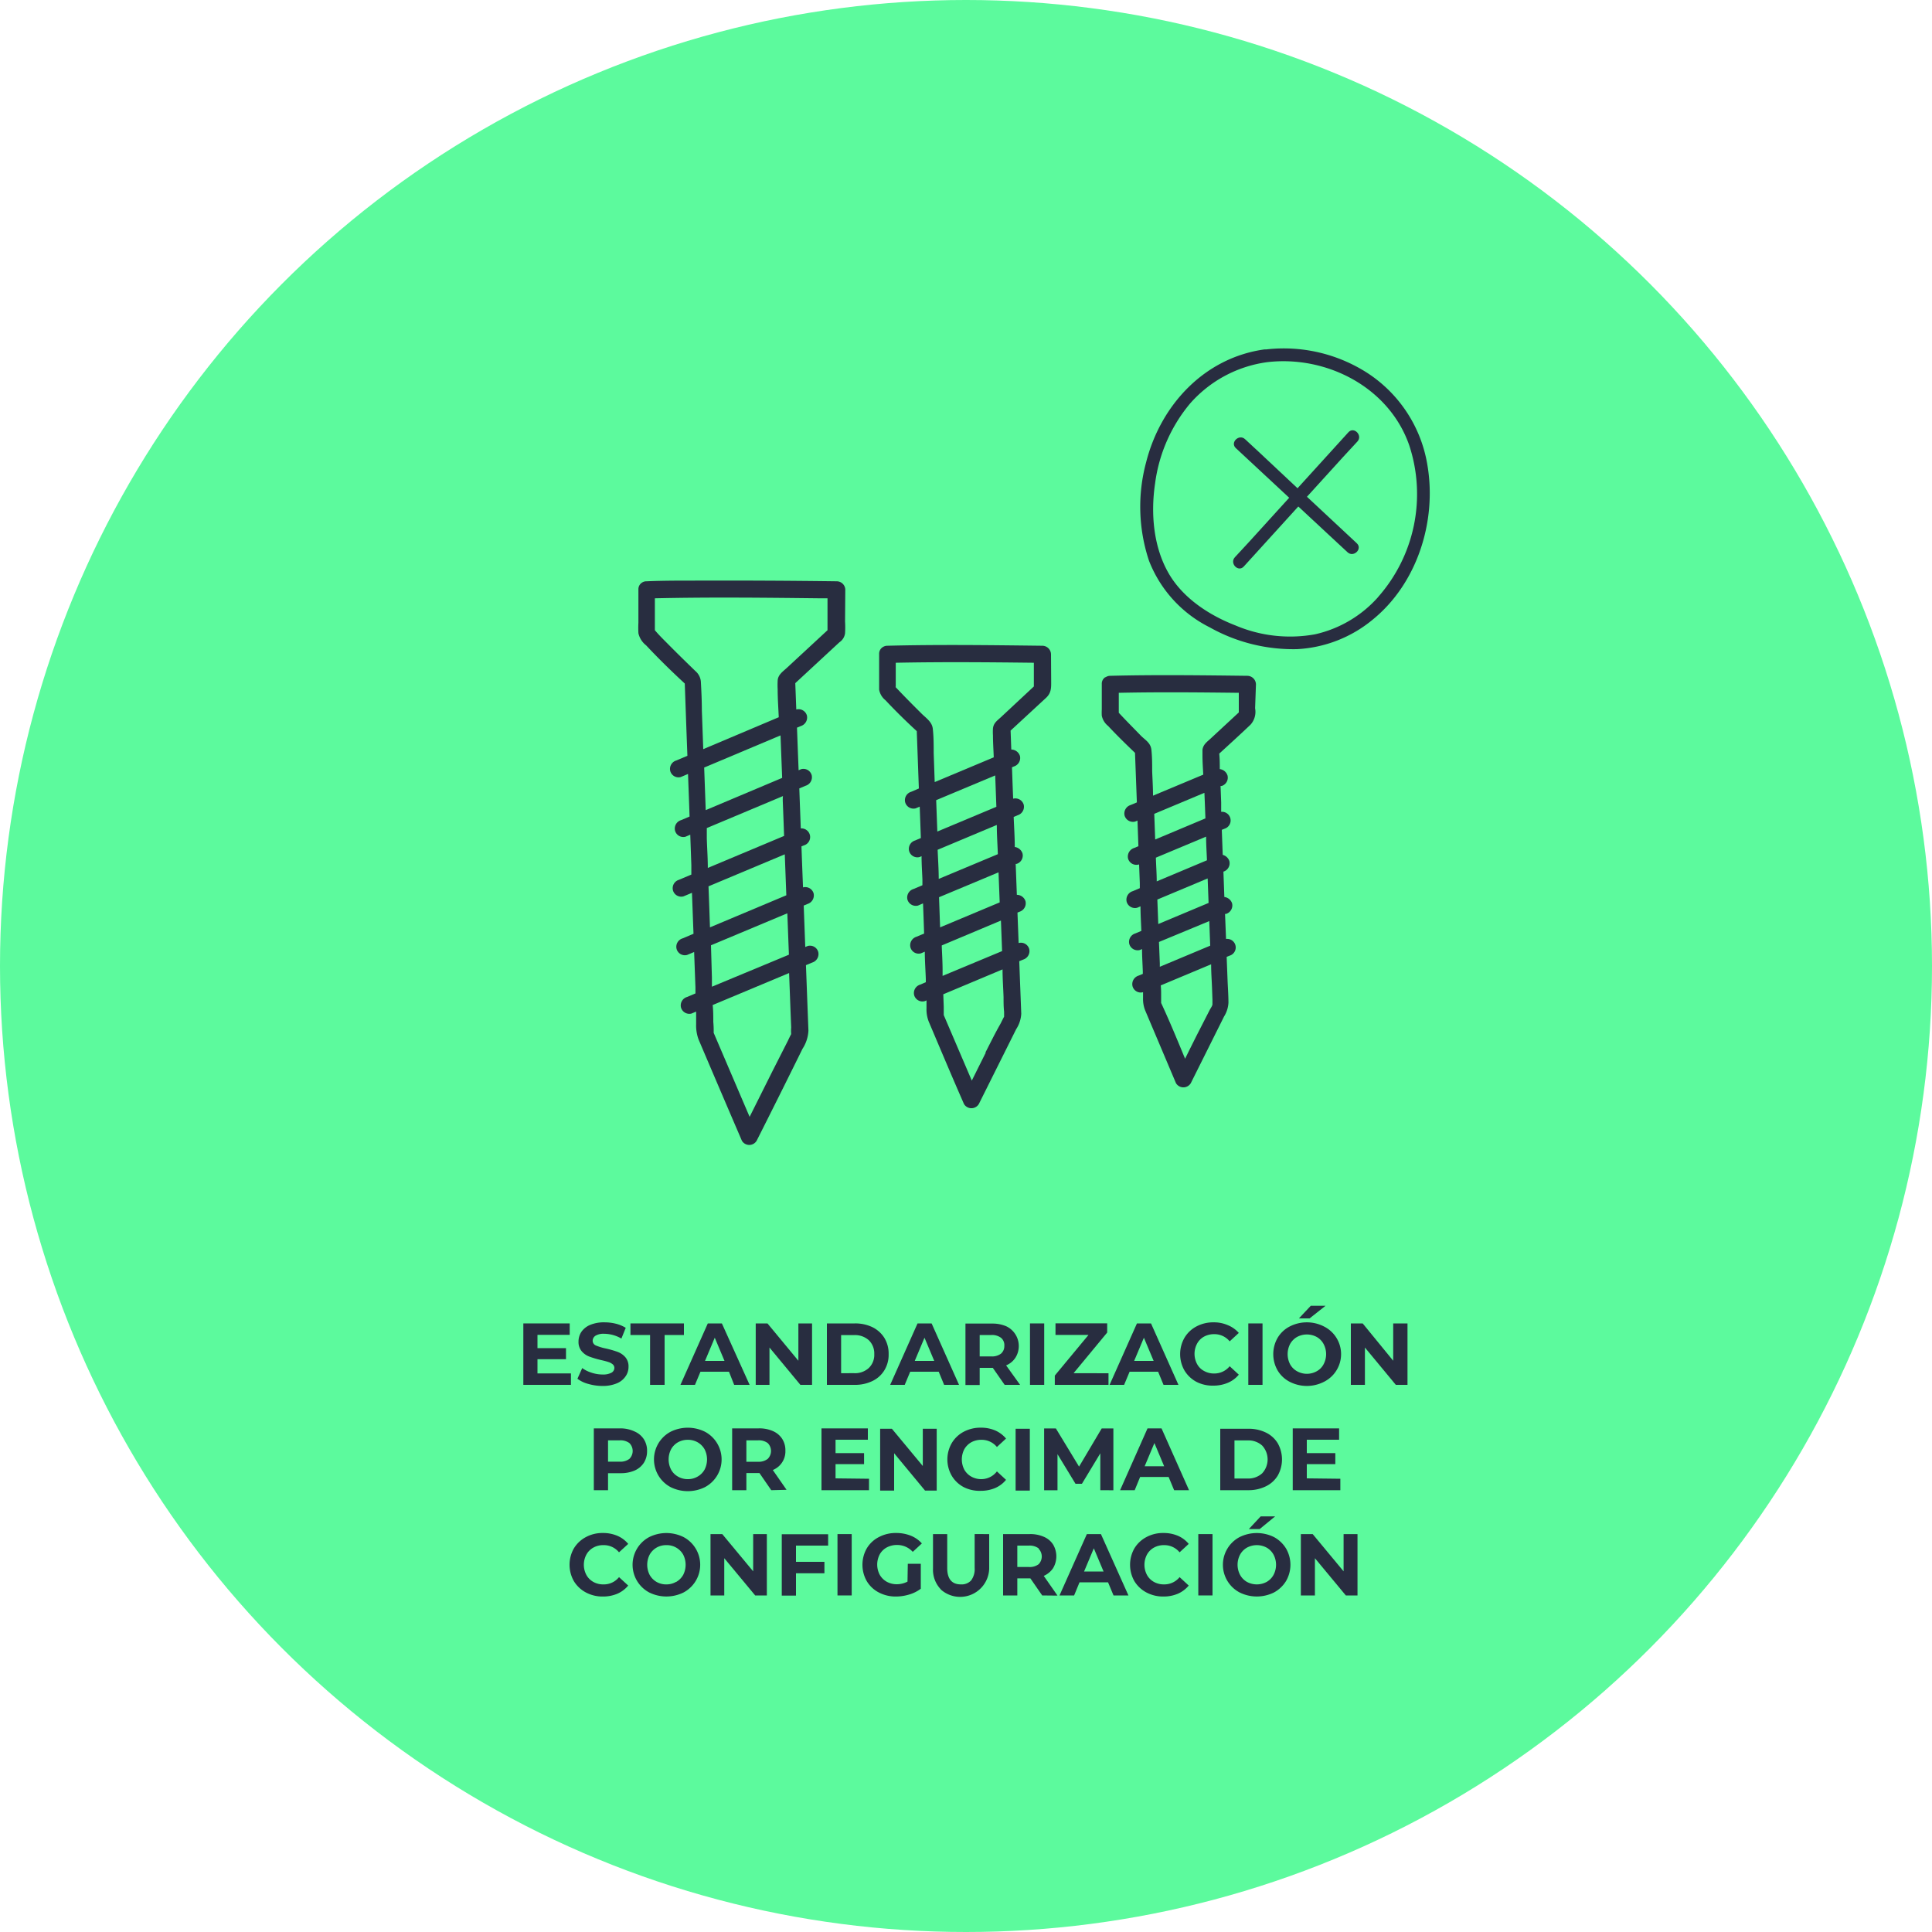 <svg id="Layer_1" data-name="Layer 1" xmlns="http://www.w3.org/2000/svg" viewBox="0 0 250 250"><defs><style>.cls-1{fill:#5cfa9d;}.cls-2{fill:#282d40;}</style></defs><circle class="cls-1" cx="125" cy="125" r="125"/><path class="cls-2" d="M73.88,177.72v1.48H67.72v-7.95h6v1.48H69.55v1.72h3.69v1.43H69.55v1.84Z"/><path class="cls-2" d="M76.13,179.08a4,4,0,0,1-1.41-.67l.62-1.38a4.21,4.21,0,0,0,1.22.6,4.51,4.51,0,0,0,1.4.23,2.3,2.3,0,0,0,1.16-.23.72.72,0,0,0,.38-.62.6.6,0,0,0-.22-.47,1.54,1.54,0,0,0-.57-.3c-.23-.08-.55-.16-.94-.25a12.79,12.79,0,0,1-1.49-.44,2.41,2.41,0,0,1-1-.69,1.85,1.85,0,0,1-.42-1.27,2.25,2.25,0,0,1,.38-1.26,2.57,2.57,0,0,1,1.13-.89,4.6,4.6,0,0,1,1.85-.33,6.12,6.12,0,0,1,1.48.18,4.45,4.45,0,0,1,1.27.53l-.56,1.39a4.52,4.52,0,0,0-2.21-.62,2.05,2.05,0,0,0-1.14.25.79.79,0,0,0-.37.66.67.67,0,0,0,.43.61,7,7,0,0,0,1.3.39,13,13,0,0,1,1.49.43,2.48,2.48,0,0,1,1,.68,1.81,1.81,0,0,1,.42,1.26,2.1,2.1,0,0,1-.39,1.24,2.5,2.5,0,0,1-1.14.9,4.6,4.6,0,0,1-1.85.33A6.51,6.51,0,0,1,76.13,179.08Z"/><path class="cls-2" d="M84.12,172.75H81.58v-1.5H88.5v1.5H86v6.45H84.12Z"/><path class="cls-2" d="M94.33,177.5H90.64l-.71,1.7H88.05l3.54-7.95h1.82L97,179.2H95Zm-.58-1.4-1.26-3-1.26,3Z"/><path class="cls-2" d="M105.08,171.25v7.95h-1.51l-4-4.83v4.83H97.79v-7.95h1.52l4,4.83v-4.83Z"/><path class="cls-2" d="M107,171.25h3.61a5.1,5.1,0,0,1,2.29.49,3.78,3.78,0,0,1,1.54,1.39,3.91,3.91,0,0,1,.55,2.09,3.86,3.86,0,0,1-.55,2.09,3.64,3.64,0,0,1-1.54,1.39,5.11,5.11,0,0,1-2.29.5H107Zm3.52,6.44a2.64,2.64,0,0,0,1.9-.67,2.35,2.35,0,0,0,.71-1.8,2.38,2.38,0,0,0-.71-1.8,2.68,2.68,0,0,0-1.9-.66h-1.68v4.93Z"/><path class="cls-2" d="M121.47,177.5h-3.69l-.71,1.7h-1.88l3.54-7.95h1.82l3.55,7.95h-1.93Zm-.58-1.4-1.26-3-1.26,3Z"/><path class="cls-2" d="M130,179.2,128.47,177h-1.7v2.22h-1.84v-7.95h3.44a4.51,4.51,0,0,1,1.84.35,2.83,2.83,0,0,1,1.19,4.06,2.63,2.63,0,0,1-1.21,1L132,179.2Zm-.47-6.09a1.93,1.93,0,0,0-1.26-.36h-1.5v2.77h1.5a1.93,1.93,0,0,0,1.26-.36,1.28,1.28,0,0,0,.43-1A1.23,1.23,0,0,0,129.53,173.11Z"/><path class="cls-2" d="M133.28,171.25h1.84v7.95h-1.84Z"/><path class="cls-2" d="M143.44,177.7v1.5h-6.95V178l4.36-5.26h-4.27v-1.5h6.69v1.19l-4.35,5.26Z"/><path class="cls-2" d="M149.86,177.5h-3.69l-.71,1.7h-1.88l3.54-7.95h1.82l3.55,7.95h-1.93Zm-.58-1.4-1.26-3-1.26,3Z"/><path class="cls-2" d="M154.82,178.81a4,4,0,0,1-1.55-1.47,4.27,4.27,0,0,1,0-4.23,3.92,3.92,0,0,1,1.55-1.47,4.6,4.6,0,0,1,2.21-.53,4.48,4.48,0,0,1,1.86.37,3.76,3.76,0,0,1,1.41,1l-1.18,1.09a2.55,2.55,0,0,0-2-.93,2.71,2.71,0,0,0-1.32.32,2.25,2.25,0,0,0-.9.91,2.79,2.79,0,0,0,0,2.63,2.17,2.17,0,0,0,.9.9,2.61,2.61,0,0,0,1.32.33,2.56,2.56,0,0,0,2-.94l1.18,1.09a3.68,3.68,0,0,1-1.41,1.05,4.74,4.74,0,0,1-1.88.37A4.55,4.55,0,0,1,154.82,178.81Z"/><path class="cls-2" d="M161.53,171.25h1.84v7.95h-1.84Z"/><path class="cls-2" d="M166.88,178.8a3.88,3.88,0,0,1-1.56-1.47,4.24,4.24,0,0,1,0-4.21,3.88,3.88,0,0,1,1.56-1.47,4.85,4.85,0,0,1,4.45,0,4,4,0,0,1,0,7.15,4.85,4.85,0,0,1-4.45,0Zm3.5-1.36a2.2,2.2,0,0,0,.89-.9,2.79,2.79,0,0,0,0-2.63,2.29,2.29,0,0,0-.89-.91,2.68,2.68,0,0,0-2.54,0,2.38,2.38,0,0,0-.9.91,2.86,2.86,0,0,0,0,2.63,2.29,2.29,0,0,0,.9.9,2.61,2.61,0,0,0,2.54,0Zm-.77-8.47h1.91l-2.06,1.63h-1.38Z"/><path class="cls-2" d="M182.13,171.25v7.95h-1.51l-4-4.83v4.83h-1.82v-7.95h1.53l3.95,4.83v-4.83Z"/><path class="cls-2" d="M82.11,185.23a2.7,2.7,0,0,1,1.2,1,2.74,2.74,0,0,1,.42,1.53,2.79,2.79,0,0,1-.42,1.53,2.7,2.7,0,0,1-1.2,1,4.46,4.46,0,0,1-1.83.34h-1.6v2.2H76.84v-8h3.44A4.3,4.3,0,0,1,82.11,185.23Zm-.67,3.55a1.44,1.44,0,0,0,0-2.05,1.93,1.93,0,0,0-1.26-.35h-1.5v2.76h1.5A1.93,1.93,0,0,0,81.44,188.78Z"/><path class="cls-2" d="M86.77,192.43a4.06,4.06,0,0,1,0-7.16,5,5,0,0,1,4.46,0,4.06,4.06,0,0,1,0,7.16,5,5,0,0,1-4.46,0Zm3.5-1.36a2.36,2.36,0,0,0,.9-.9,2.88,2.88,0,0,0,0-2.64,2.43,2.43,0,0,0-.9-.9,2.55,2.55,0,0,0-1.27-.32,2.58,2.58,0,0,0-1.27.32,2.33,2.33,0,0,0-.89.9,2.88,2.88,0,0,0,0,2.64,2.27,2.27,0,0,0,.89.9,2.48,2.48,0,0,0,1.27.33A2.45,2.45,0,0,0,90.27,191.07Z"/><path class="cls-2" d="M99.8,192.83l-1.53-2.22H96.58v2.22H94.74v-8h3.44a4.33,4.33,0,0,1,1.83.35,2.7,2.7,0,0,1,1.2,1,2.74,2.74,0,0,1,.42,1.53,2.6,2.6,0,0,1-1.63,2.51l1.78,2.56Zm-.46-6.1a1.93,1.93,0,0,0-1.26-.35h-1.5v2.77h1.5a1.88,1.88,0,0,0,1.26-.37,1.44,1.44,0,0,0,0-2.05Z"/><path class="cls-2" d="M112.45,191.35v1.48H106.3v-8h6v1.47h-4.18v1.73h3.69v1.43h-3.69v1.84Z"/><path class="cls-2" d="M121.21,184.88v8H119.7l-4-4.83v4.83h-1.81v-8h1.52l4,4.82v-4.82Z"/><path class="cls-2" d="M124.7,192.43a3.94,3.94,0,0,1-1.54-1.46,4.23,4.23,0,0,1,0-4.24,3.94,3.94,0,0,1,1.54-1.46,4.63,4.63,0,0,1,2.21-.53,4.69,4.69,0,0,1,1.87.36,3.83,3.83,0,0,1,1.4,1.05L129,187.24a2.55,2.55,0,0,0-2-.93,2.74,2.74,0,0,0-1.32.32,2.43,2.43,0,0,0-.9.9,2.88,2.88,0,0,0,0,2.64,2.36,2.36,0,0,0,.9.9,2.64,2.64,0,0,0,1.32.33,2.54,2.54,0,0,0,2-1l1.18,1.09a3.71,3.71,0,0,1-1.41,1.06,4.69,4.69,0,0,1-1.87.36A4.5,4.5,0,0,1,124.7,192.43Z"/><path class="cls-2" d="M131.42,184.88h1.84v8h-1.84Z"/><path class="cls-2" d="M142.38,192.83l0-4.77L140,192h-.83l-2.33-3.83v4.67h-1.73v-8h1.52l3,4.94,2.93-4.94h1.51l0,8Z"/><path class="cls-2" d="M151.22,191.12h-3.69l-.7,1.71h-1.89l3.55-8h1.81l3.56,8h-1.93Zm-.58-1.39-1.26-3-1.26,3Z"/><path class="cls-2" d="M157.9,184.88h3.61a5.08,5.08,0,0,1,2.29.49,3.65,3.65,0,0,1,1.54,1.39,4.25,4.25,0,0,1,0,4.18,3.65,3.65,0,0,1-1.54,1.39,5.08,5.08,0,0,1-2.29.5H157.9Zm3.52,6.44a2.67,2.67,0,0,0,1.9-.67,2.64,2.64,0,0,0,0-3.6,2.66,2.66,0,0,0-1.9-.66h-1.68v4.93Z"/><path class="cls-2" d="M173.44,191.35v1.48h-6.16v-8h6v1.47h-4.18v1.73h3.69v1.43h-3.69v1.84Z"/><path class="cls-2" d="M75.81,206.06a4,4,0,0,1-1.55-1.46,4.29,4.29,0,0,1,0-4.24,4,4,0,0,1,1.55-1.46,4.48,4.48,0,0,1,2.2-.53,4.65,4.65,0,0,1,1.87.36,3.68,3.68,0,0,1,1.41,1.05l-1.19,1.09a2.52,2.52,0,0,0-2-.93,2.58,2.58,0,0,0-1.32.32,2.29,2.29,0,0,0-.9.9,2.8,2.8,0,0,0,0,2.64,2.29,2.29,0,0,0,.9.9,2.58,2.58,0,0,0,1.32.32,2.5,2.5,0,0,0,2-.94l1.19,1.09a3.81,3.81,0,0,1-1.41,1.06,4.74,4.74,0,0,1-1.88.36A4.55,4.55,0,0,1,75.81,206.06Z"/><path class="cls-2" d="M84,206.06a4.06,4.06,0,0,1,0-7.16,5,5,0,0,1,4.46,0,4.06,4.06,0,0,1,0,7.16,5,5,0,0,1-4.46,0Zm3.5-1.36a2.43,2.43,0,0,0,.9-.9,2.88,2.88,0,0,0,0-2.64,2.43,2.43,0,0,0-2.17-1.22,2.47,2.47,0,0,0-1.27.32,2.4,2.4,0,0,0-.89.9,2.88,2.88,0,0,0,0,2.64,2.4,2.4,0,0,0,.89.9,2.47,2.47,0,0,0,1.27.32A2.45,2.45,0,0,0,87.47,204.7Z"/><path class="cls-2" d="M99.23,198.51v7.94H97.72l-4-4.82v4.82H91.94v-7.94h1.52l4,4.82v-4.82Z"/><path class="cls-2" d="M103,200v2.1h3.68v1.48H103v2.89h-1.84v-7.94h6V200Z"/><path class="cls-2" d="M108.37,198.51h1.84v7.94h-1.84Z"/><path class="cls-2" d="M117.47,202.35h1.68v3.23a4.59,4.59,0,0,1-1.5.75,6,6,0,0,1-1.72.26,4.67,4.67,0,0,1-2.22-.53,3.9,3.9,0,0,1-1.55-1.46,4.29,4.29,0,0,1,0-4.24,3.86,3.86,0,0,1,1.56-1.46,4.62,4.62,0,0,1,2.25-.53,5,5,0,0,1,1.89.35,3.82,3.82,0,0,1,1.43,1l-1.18,1.09a2.7,2.7,0,0,0-2-.89,2.8,2.8,0,0,0-1.35.31,2.28,2.28,0,0,0-.92.9,2.83,2.83,0,0,0,0,2.65,2.38,2.38,0,0,0,.91.9A2.68,2.68,0,0,0,116,205a3,3,0,0,0,1.43-.34Z"/><path class="cls-2" d="M121.73,205.65a3.65,3.65,0,0,1-1-2.69v-4.45h1.84v4.38q0,2.13,1.77,2.13a1.67,1.67,0,0,0,1.32-.51,2.45,2.45,0,0,0,.46-1.62v-4.38H128V203a3.76,3.76,0,0,1-6.25,2.69Z"/><path class="cls-2" d="M134.86,206.45l-1.53-2.21h-1.69v2.21H129.8v-7.94h3.44a4.3,4.3,0,0,1,1.83.35,2.64,2.64,0,0,1,1.2,1,3,3,0,0,1,0,3.06,2.82,2.82,0,0,1-1.21,1l1.78,2.55Zm-.46-6.09a1.93,1.93,0,0,0-1.26-.36h-1.5v2.77h1.5a1.93,1.93,0,0,0,1.26-.36,1.44,1.44,0,0,0,0-2Z"/><path class="cls-2" d="M143.38,204.75h-3.69l-.7,1.7H137.1l3.54-7.94h1.82l3.56,7.94h-1.93Zm-.58-1.4-1.26-3-1.26,3Z"/><path class="cls-2" d="M148.34,206.06a4,4,0,0,1-1.55-1.46,4.29,4.29,0,0,1,0-4.24,4,4,0,0,1,1.55-1.46,4.49,4.49,0,0,1,2.21-.53,4.69,4.69,0,0,1,1.87.36,3.72,3.72,0,0,1,1.4,1.05l-1.18,1.09a2.55,2.55,0,0,0-2-.93,2.63,2.63,0,0,0-1.32.32,2.29,2.29,0,0,0-.9.9,2.81,2.81,0,0,0,0,2.64,2.29,2.29,0,0,0,.9.9,2.63,2.63,0,0,0,1.32.32,2.53,2.53,0,0,0,2-.94l1.18,1.09a3.81,3.81,0,0,1-1.41,1.06,4.72,4.72,0,0,1-1.87.36A4.59,4.59,0,0,1,148.34,206.06Z"/><path class="cls-2" d="M155.06,198.51h1.84v7.94h-1.84Z"/><path class="cls-2" d="M160.4,206.06a4.05,4.05,0,0,1,0-7.16,5,5,0,0,1,4.46,0,4.13,4.13,0,0,1,1.55,1.47,4.19,4.19,0,0,1,0,4.22,4.13,4.13,0,0,1-1.55,1.47,5,5,0,0,1-4.46,0Zm3.5-1.36a2.33,2.33,0,0,0,.89-.9,2.8,2.8,0,0,0,0-2.64,2.33,2.33,0,0,0-.89-.9,2.68,2.68,0,0,0-2.54,0,2.33,2.33,0,0,0-.89.9,2.81,2.81,0,0,0,0,2.64,2.33,2.33,0,0,0,.89.9,2.68,2.68,0,0,0,2.54,0Zm-.77-8.48H165L163,197.86H161.6Z"/><path class="cls-2" d="M175.66,198.51v7.94h-1.51l-4-4.82v4.82h-1.82v-7.94h1.53l4,4.82v-4.82Z"/><path class="cls-2" d="M175.65,57.13c.72-.79-.46-2-1.18-1.18l-6.57,7.23-5-4.69-1.79-1.66c-.78-.73-2,.45-1.17,1.18l6.88,6.4-5.18,5.7-1.85,2c-.72.79.45,2,1.17,1.18L168,65.54l4.58,4.26,1.79,1.66c.78.73,2-.44,1.18-1.18l-6.43-6,4.68-5.15Z"/><path class="cls-2" d="M184.72,60.27a17.59,17.59,0,0,0-7.77-12,20,20,0,0,0-13.07-3.06l-.16,0h-.07c-7.79,1.07-13.47,7.19-15.35,14.64a22.1,22.1,0,0,0,.38,12.71,16.2,16.2,0,0,0,7.86,8.62A22.09,22.09,0,0,0,167.82,84a16.69,16.69,0,0,0,9.82-3.83C183.38,75.5,185.92,67.48,184.72,60.27Zm-6.4,17a15.41,15.41,0,0,1-8.16,4.81,18.07,18.07,0,0,1-10.29-1.15c-3.33-1.29-6.66-3.44-8.54-6.56-2.08-3.47-2.45-7.89-1.86-11.83A20.18,20.18,0,0,1,154,52.21a16.15,16.15,0,0,1,10-5.35c7.69-.89,15.76,3.27,18.36,10.78A20.13,20.13,0,0,1,178.32,77.26Z"/><path class="cls-2" d="M109.38,76.33a1.11,1.11,0,0,0-1.11-1.11q-9.18-.12-18.36-.09c-2.09,0-4.17,0-6.25.09a1,1,0,0,0-.6.18h0s0,0,0,0a1,1,0,0,0-.45.88c0,1.42,0,2.85,0,4.27a12.89,12.89,0,0,0,0,1.39,2.76,2.76,0,0,0,1,1.57c1.59,1.7,3.26,3.33,5,4.94.11,3.12.22,6.23.34,9.35l-1.45.61a1.14,1.14,0,0,0-.77,1.36,1.11,1.11,0,0,0,1.36.78l.94-.4c.07,1.84.14,3.68.2,5.51l-1.11.47a1.14,1.14,0,0,0-.77,1.36,1.11,1.11,0,0,0,1.36.78l.61-.26.14,3.94c0,.41,0,.81,0,1.22l-1.61.68a1.13,1.13,0,0,0-.77,1.36,1.11,1.11,0,0,0,1.36.78l1.1-.46c.07,1.76.13,3.53.2,5.3l-1.42.6a1.13,1.13,0,0,0-.77,1.36,1.11,1.11,0,0,0,1.36.78l.91-.38.17,4.58,0,.78-1.09.46a1.14,1.14,0,0,0-.78,1.36,1.12,1.12,0,0,0,1.37.78l.59-.25c0,.54,0,1.08,0,1.62a5.21,5.21,0,0,0,.32,2q2.79,6.56,5.6,13.09a1.11,1.11,0,0,0,1.91,0q3-5.94,5.93-11.89a4.72,4.72,0,0,0,.77-2.35l-.15-3.93-.17-4.55.82-.34a1.15,1.15,0,0,0,.77-1.37,1.11,1.11,0,0,0-1.36-.77l-.32.13-.2-5.36.5-.21a1.16,1.16,0,0,0,.78-1.37,1.12,1.12,0,0,0-1.37-.77h0c-.07-1.77-.14-3.54-.2-5.31l.32-.13a1.12,1.12,0,0,0-.41-2.19c-.06-1.73-.13-3.46-.19-5.18l.83-.35a1.15,1.15,0,0,0,.77-1.37,1.11,1.11,0,0,0-1.36-.77l-.33.14-.09-2.3-.12-3.21.5-.21a1.16,1.16,0,0,0,.78-1.37,1.12,1.12,0,0,0-1.37-.77h0l-.13-3.41,5.71-5.29a1.65,1.65,0,0,0,.73-1.17,12.85,12.85,0,0,0,0-1.52Zm-8.09,27.31c.06,1.51.12,3,.17,4.53l-9.87,4.14c0-1.27-.09-2.54-.13-3.81,0-.45,0-.9,0-1.35l9.86-4.14C101.28,103.22,101.29,103.43,101.29,103.64ZM100,138.52l-3,6-4.65-10.87,0-.08a11.83,11.83,0,0,0-.05-1.33c0-.73,0-1.46-.08-2.19l9.89-4.14.18,4.81.09,2.23a4.93,4.93,0,0,0,0,.86c-.16.29-.3.6-.44.89Zm-7.88-10.84,0-1.2L92,122.32l9.88-4.14c.07,1.73.13,3.46.2,5.19v.17ZM91.87,120c-.06-1.77-.12-3.54-.19-5.31l9.87-4.14.2,5.3Zm-.55-15.17-.2-5.51L101,95.16l.21,5.5ZM91,96.94l-.18-5c0-1.25-.06-2.5-.13-3.75a2,2,0,0,0-.7-1.35c-1.26-1.22-2.52-2.45-3.76-3.71-.51-.51-1-1-1.49-1.58V77.42c7.11-.16,14.23-.08,21.34,0h1v4.13l-5.27,4.88c-.52.48-1.14.88-1.18,1.64a10.76,10.76,0,0,0,0,1.14c0,1.2.09,2.4.14,3.6Z"/><path class="cls-2" d="M162.52,88.56a1.13,1.13,0,0,0-1.11-1.11c-5.91-.07-11.84-.15-17.75,0a1.08,1.08,0,0,0-.59.18h0l-.05,0a1,1,0,0,0-.45.88q0,1.65,0,3.3a7.12,7.12,0,0,0,0,.8,2.29,2.29,0,0,0,.82,1.33c1.12,1.2,2.3,2.35,3.48,3.48l.24,6.41-.81.34a1.15,1.15,0,0,0-.78,1.36,1.13,1.13,0,0,0,1.37.78l.3-.13.12,3.32-.56.23a1.17,1.17,0,0,0-.78,1.37,1.12,1.12,0,0,0,1.37.77l.06,0,.09,2.41c0,.22,0,.44,0,.65l-.92.39a1.15,1.15,0,0,0-.78,1.37,1.12,1.12,0,0,0,1.37.77l.42-.18c0,1.06.07,2.12.11,3.18l-.79.33a1.14,1.14,0,0,0-.77,1.36,1.12,1.12,0,0,0,1.36.78l.29-.12c0,1,.07,1.94.1,2.92,0,.09,0,.19,0,.29l-.56.23a1.15,1.15,0,0,0-.77,1.37,1.1,1.1,0,0,0,1.36.77l0,0,0,.74a4,4,0,0,0,.26,1.58q2,4.72,4,9.45a1.12,1.12,0,0,0,1.92,0l4.3-8.62a3.74,3.74,0,0,0,.57-1.78c0-.94-.07-1.89-.11-2.82l-.12-3.12.36-.15a1.11,1.11,0,0,0-.44-2.17l-.13-3.24.13,0a1.15,1.15,0,0,0,.78-1.37,1.21,1.21,0,0,0-1-.82l-.12-3.28a1.14,1.14,0,0,0,.77-1.36,1.23,1.23,0,0,0-.86-.81l-.12-3.24.37-.15a1.12,1.12,0,0,0-.45-2.18l0-1.21-.08-2.13.13,0a1.13,1.13,0,0,0,.77-1.36,1.2,1.2,0,0,0-1-.83c0-.66,0-1.32-.07-2,1.35-1.24,2.72-2.48,4.05-3.75a2.48,2.48,0,0,0,.59-2.12Zm-17.75,3.67V89.65c5.18-.11,10.36-.06,15.53,0v2.54l-3.7,3.43c-.45.41-.91.73-1,1.4,0,.25,0,.52,0,.77,0,.82.06,1.63.1,2.45l-6.5,2.72c0-1.06-.07-2.12-.11-3.18,0-.91,0-1.86-.1-2.76s-.79-1.26-1.34-1.8C146.72,94.25,145.72,93.26,144.77,92.23Zm11.08,10.36c.05,1.11.09,2.21.13,3.31l-6.5,2.73-.12-3.32Zm.22,5.67c0,1,.07,2,.11,3.06l-6.5,2.73c0-1-.08-2-.11-3.07Zm.2,5.41.12,3.17-6.51,2.73-.12-3.17Zm.21,5.52.12,3.18v0l-6.52,2.73c0-.15,0-.3,0-.45l-.11-2.76ZM154.84,134c-.5,1-1,2-1.49,3-1-2.42-2-4.85-3.1-7.22,0-.3,0-.62,0-.92,0-.45,0-.9-.05-1.35l6.52-2.73c0,1,.07,1.93.11,2.9l.06,1.67c0,.14,0,.42,0,.61s-.25.52-.37.76Z"/><path class="cls-2" d="M136,84.67a1.13,1.13,0,0,0-1.11-1.11c-6.69-.08-13.4-.17-20.09,0a1.09,1.09,0,0,0-.59.19h0l0,0a1,1,0,0,0-.45.88c0,1.18,0,2.35,0,3.53,0,.35,0,.72,0,1.08a2.26,2.26,0,0,0,.82,1.37c1.3,1.39,2.67,2.73,4.05,4l.27,7.42-1,.43a1.13,1.13,0,0,0-.77,1.36,1.12,1.12,0,0,0,1.36.78l.52-.22.15,4.06-.75.32a1.13,1.13,0,0,0-.77,1.36,1.11,1.11,0,0,0,1.36.78l.25-.11c0,1,.07,2,.11,3l0,.76-1.16.49a1.15,1.15,0,0,0-.78,1.36,1.13,1.13,0,0,0,1.37.78l.65-.28c.05,1.3.1,2.6.14,3.9l-1,.42a1.15,1.15,0,0,0-.77,1.37,1.1,1.1,0,0,0,1.36.77l.5-.21c0,1.18.09,2.36.13,3.53v.42l-.73.31a1.14,1.14,0,0,0-.78,1.36,1.12,1.12,0,0,0,1.37.78l.23-.1c0,.35,0,.7,0,1a4.36,4.36,0,0,0,.29,1.75c1.51,3.56,3,7.11,4.56,10.66a1.12,1.12,0,0,0,1.92,0l4.83-9.68a4.07,4.07,0,0,0,.66-2l-.12-3.14c-.05-1.22-.09-2.44-.14-3.66l.51-.21a1.15,1.15,0,0,0,.78-1.37,1.11,1.11,0,0,0-1.37-.77h0l-.15-3.94.26-.11a1.15,1.15,0,0,0,.78-1.36,1.18,1.18,0,0,0-1.12-.83l-.15-4,.11,0a1.13,1.13,0,0,0,.77-1.36,1.22,1.22,0,0,0-1-.83c0-1.29-.09-2.59-.14-3.89l.52-.22a1.15,1.15,0,0,0,.78-1.36,1.13,1.13,0,0,0-1.37-.78h0l-.06-1.56-.09-2.5.25-.11a1.15,1.15,0,0,0,.78-1.36,1.19,1.19,0,0,0-1.12-.83l-.09-2.45,4.6-4.25c.73-.69.65-1.41.65-2.36Zm-20.09,4.21V85.76c6-.12,11.92-.07,17.87,0v3.07l-4.29,4c-.47.43-.93.74-1,1.43a6.93,6.93,0,0,0,0,.91c0,.94.07,1.88.1,2.83l-7.64,3.2-.13-3.76c0-1,0-2.13-.12-3.16-.1-.85-.82-1.33-1.4-1.89C118.14,91.24,117,90.09,115.86,88.88Zm13.08,18c0,1.22.09,2.43.13,3.65l-7.65,3.2c0-1.26-.09-2.51-.14-3.77l7.65-3.21Zm.22,6,.15,3.89L121.65,120c-.05-1.3-.09-2.6-.14-3.9Zm-1.65,23.32-1.81,3.63-3.63-8.48v0c0-.35,0-.72,0-1.08l-.06-1.61,7.67-3.22c0,1.2.09,2.4.13,3.6,0,.63,0,1.25.07,1.87,0,.15,0,.44,0,.65-.17.31-.32.63-.48.94C128.75,133.72,128.13,135,127.51,136.2Zm2.41-4.84c.07-.15.13-.24,0,0Zm-8-5.08,0-.7c0-1.08-.07-2.16-.11-3.24l7.66-3.22.15,3.95h0Zm-.68-18.68-.15-4.06,7.64-3.2.15,4.06Z"/></svg>